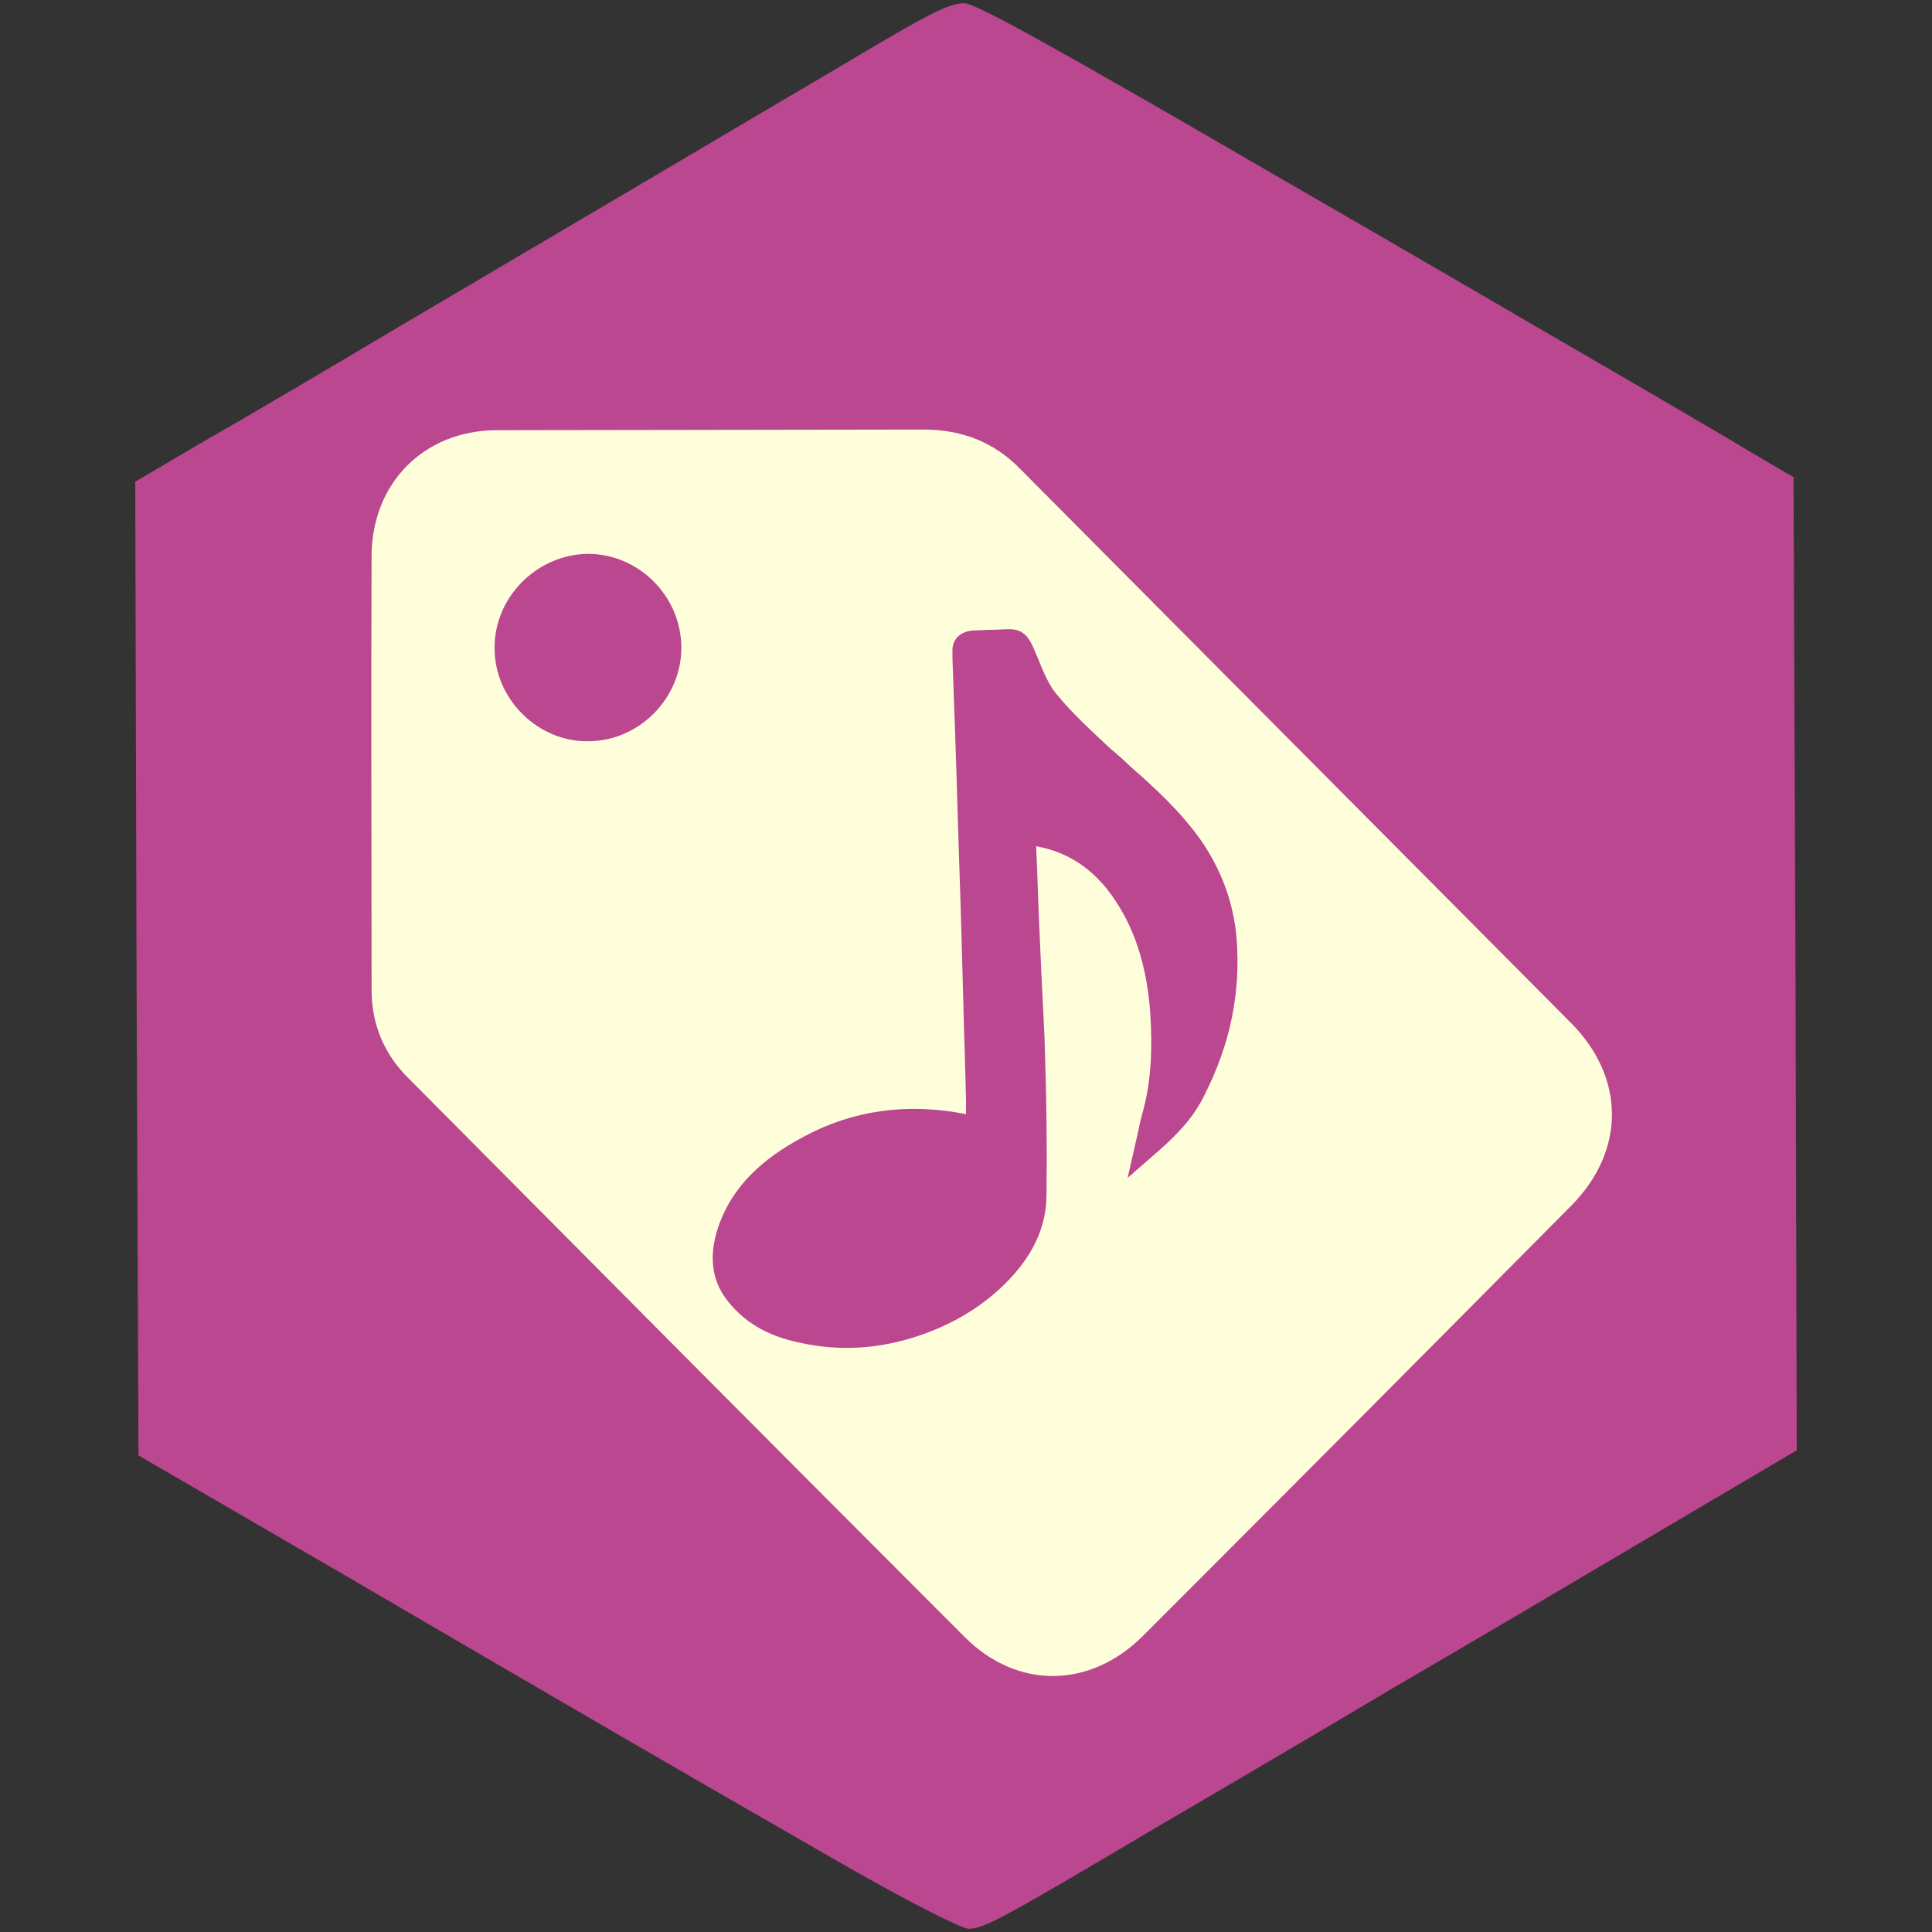 <?xml version="1.0" encoding="utf-8"?>
<!-- Generator: Adobe Illustrator 26.5.0, SVG Export Plug-In . SVG Version: 6.00 Build 0)  -->
<svg version="1.1" id="Layer_1" xmlns="http://www.w3.org/2000/svg" xmlns:xlink="http://www.w3.org/1999/xlink" x="0px" y="0px"
	 width="300px" height="300px" viewBox="0 0 300 300" style="enable-background:new 0 0 300 300;" xml:space="preserve">
<rect x="0" y="0" width="300" height="300" fill="#333333" stroke="none"/>
<style type="text/css">
	.st0{fill:#BA478F;}
	.st1{fill:#FFFEDB;}
</style>
<g>
	<path class="st0" d="M130.4,289.2c-23-13.2-40.6-23.4-78.4-45.5L21.5,226l-0.3-75.6L21,74.8l10.7-6.3c6-3.4,19.4-11.3,29.8-17.5
		c10.5-6.2,28-16.5,39-23s24.7-14.6,30.5-18c13.2-7.9,16.4-9.5,18.7-9.5c1.8,0,13.5,6.5,48.3,26.7c8.5,4.9,26.8,15.5,40.5,23.5
		c13.8,8,28.4,16.5,32.5,19l7.5,4.4l0.3,75.5l0.2,75.6L257.3,238c-12,7.1-30.3,17.9-40.8,24c-10.4,6.2-26.9,15.9-36.5,21.5
		c-24.3,14.4-27.2,16-29.6,16C149.3,299.5,140.3,294.9,130.4,289.2z"/>
</g>
<path class="st1" d="M244,158.9c-28.5-28.7-57.1-57.4-85.6-86.1c-4.1-4.2-9.1-6.1-15-6.1L77,66.8C65.8,66.9,57.8,75,57.7,86.2
	c-0.1,22.5,0,45,0,67.5c0,5.3,1.9,9.9,5.6,13.6c28.8,29,57.6,58,86.5,86.9c8.2,8.2,19.5,8,27.7-0.2c22.2-22.2,44.4-44.5,66.5-66.8
	C252.4,178.7,252.4,167.4,244,158.9z M91.5,115.1c-7.9,0.2-14.7-6.5-14.7-14.4c-0.1-7.9,6.5-14.6,14.5-14.7
	c7.9,0,14.5,6.6,14.5,14.6C105.8,108.4,99.3,115,91.5,115.1z M186.9,170.3c-1.8,3.6-4.5,6.2-7.1,8.5l-4.7,4.1l1.7-7.5
	c0.2-1.1,0.5-2.2,0.8-3.3c1.1-4.3,1.4-9.1,1-15c-0.5-6.4-2-11.7-4.8-16.3c-3.2-5.3-7.4-8.4-12.9-9.4l0,0.2c0.2,4.2,0.3,8.4,0.5,12.7
	c0.1,2.3,0.2,4.5,0.3,6.8c0.2,4.4,0.5,9,0.6,13.5c0.2,6.8,0.3,13.8,0.2,20.9c0,5.1-2.2,9.7-6.6,14c-4.1,4-9.3,6.9-15.5,8.6
	c-3,0.8-5.9,1.2-8.9,1.2c-2.1,0-4.2-0.2-6.3-0.6c-3.7-0.7-8.3-2-11.9-6.3c-2.8-3.3-3.3-7.2-1.8-11.8c2.6-7.6,8.6-11.6,13.5-14.2
	c7.5-4,15.9-5.2,25-3.4c0-0.7,0-1.4,0-2l-0.1-4.3c-0.3-9.4-0.5-18.8-0.8-28.1c-0.3-8.4-0.5-16.7-0.8-25.1l-0.4-11.2
	c0-0.2,0-0.3,0-0.5c0-0.2,0-0.4,0-0.5c-0.1-1.2,0.4-2,0.8-2.4c0.4-0.4,1.1-0.9,2.4-1c0.9,0,1.9-0.1,2.8-0.1c1,0,1.9-0.1,2.9-0.1
	c2.4,0,3.1,1.8,3.5,2.5c0.3,0.7,0.6,1.4,0.9,2.1c0.8,2,1.6,3.9,2.7,5.3c2.6,3.2,5.8,6.1,8.8,8.9l0.4,0.3c0.8,0.7,1.6,1.4,2.4,2.2
	c3.9,3.4,7.8,7,11,11.5c3.1,4.5,5,9.5,5.5,15C192.7,154,191.1,162.1,186.9,170.3z"/>
</svg>

